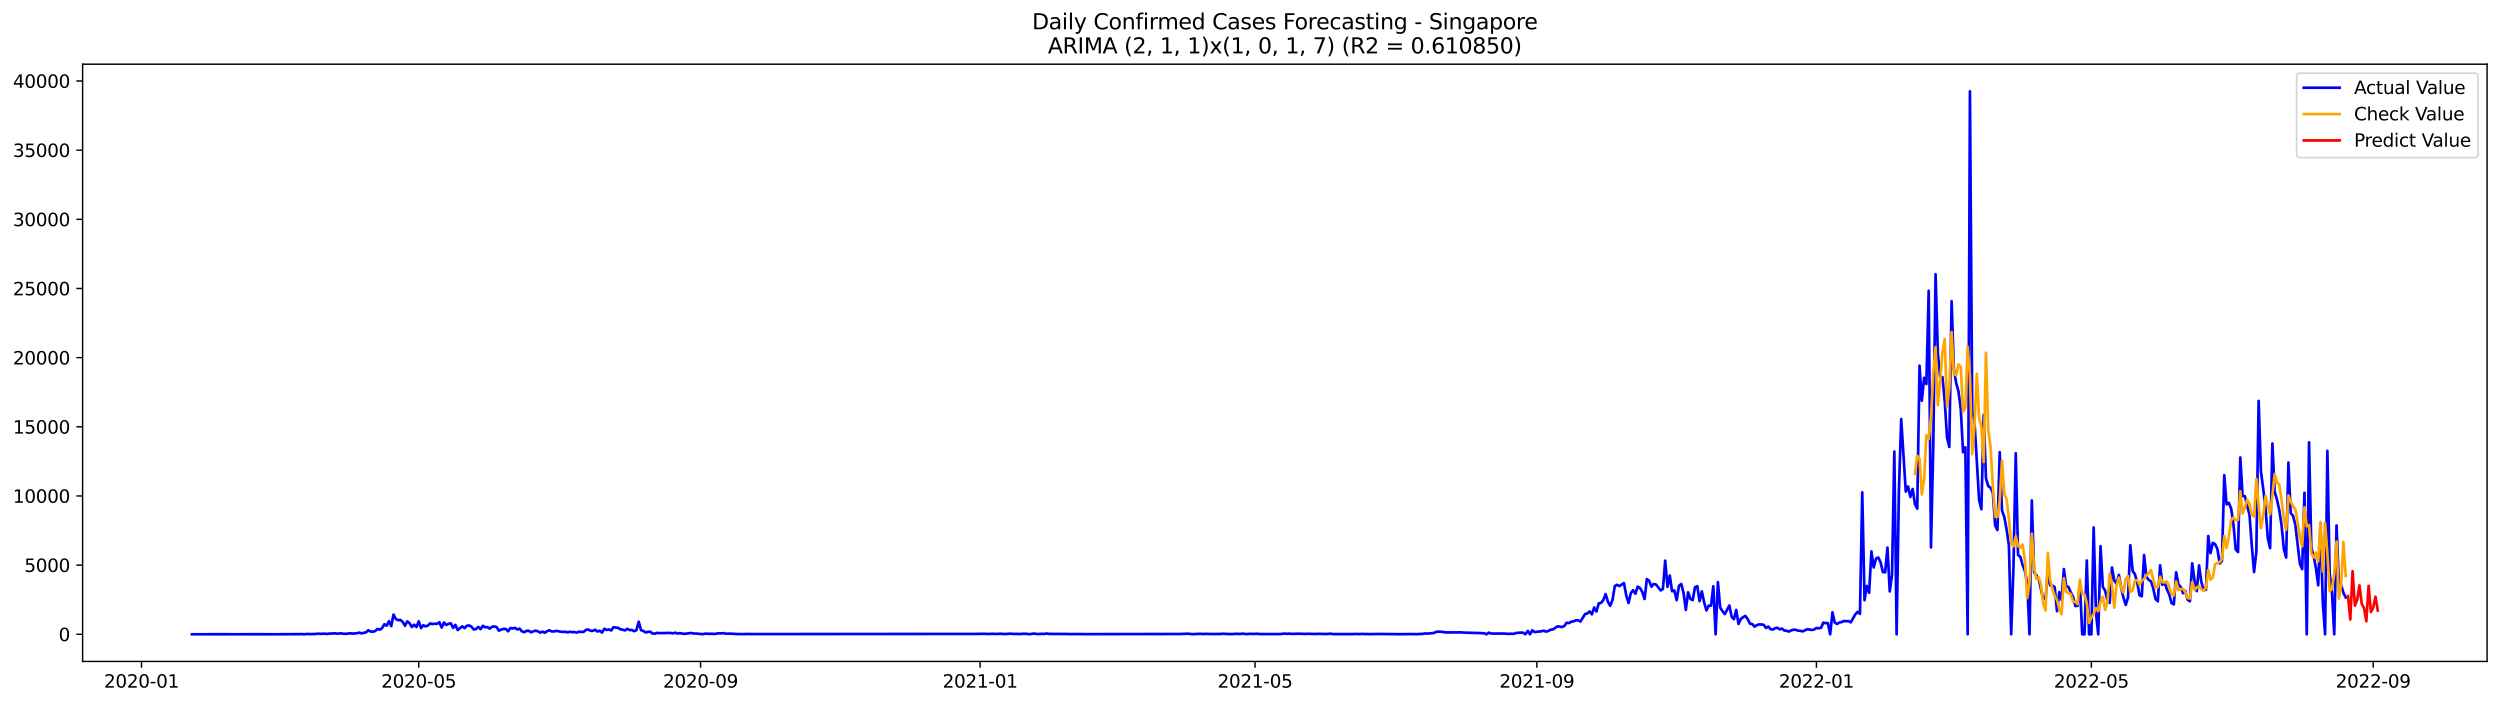 <?xml version="1.0" encoding="utf-8" standalone="no"?>
<!DOCTYPE svg PUBLIC "-//W3C//DTD SVG 1.1//EN"
  "http://www.w3.org/Graphics/SVG/1.1/DTD/svg11.dtd">
<svg xmlns:xlink="http://www.w3.org/1999/xlink" width="1392.412pt" height="392.274pt" viewBox="0 0 1392.412 392.274" xmlns="http://www.w3.org/2000/svg" version="1.1">
 <defs>
  <style type="text/css">*{stroke-linejoin: round; stroke-linecap: butt}</style>
 </defs>
 <g id="figure_1">
  <g id="patch_1">
   <path d="M 0 392.274 
L 1392.412 392.274 
L 1392.412 0 
L 0 0 
z
" style="fill: #ffffff"/>
  </g>
  <g id="axes_1">
   <g id="patch_2">
    <path d="M 46.013 368.396 
L 1385.213 368.396 
L 1385.213 35.755 
L 46.013 35.755 
z
" style="fill: #ffffff"/>
   </g>
   <g id="matplotlib.axis_1">
    <g id="xtick_1">
     <g id="line2d_1">
      <defs>
       <path id="ma6af2e2e17" d="M 0 0 
L 0 3.5 
" style="stroke: #000000; stroke-width: 0.8"/>
      </defs>
      <g>
       <use xlink:href="#ma6af2e2e17" x="78.81" y="368.396" style="stroke: #000000; stroke-width: 0.8"/>
      </g>
     </g>
     <g id="text_1">
      <!-- 2020-01 -->
      <g transform="translate(57.918 382.994)scale(0.1 -0.1)">
       <defs>
        <path id="DejaVuSans-32" d="M 1228 531 
L 3431 531 
L 3431 0 
L 469 0 
L 469 531 
Q 828 903 1448 1529 
Q 2069 2156 2228 2338 
Q 2531 2678 2651 2914 
Q 2772 3150 2772 3378 
Q 2772 3750 2511 3984 
Q 2250 4219 1831 4219 
Q 1534 4219 1204 4116 
Q 875 4013 500 3803 
L 500 4441 
Q 881 4594 1212 4672 
Q 1544 4750 1819 4750 
Q 2544 4750 2975 4387 
Q 3406 4025 3406 3419 
Q 3406 3131 3298 2873 
Q 3191 2616 2906 2266 
Q 2828 2175 2409 1742 
Q 1991 1309 1228 531 
z
" transform="scale(0.016)"/>
        <path id="DejaVuSans-30" d="M 2034 4250 
Q 1547 4250 1301 3770 
Q 1056 3291 1056 2328 
Q 1056 1369 1301 889 
Q 1547 409 2034 409 
Q 2525 409 2770 889 
Q 3016 1369 3016 2328 
Q 3016 3291 2770 3770 
Q 2525 4250 2034 4250 
z
M 2034 4750 
Q 2819 4750 3233 4129 
Q 3647 3509 3647 2328 
Q 3647 1150 3233 529 
Q 2819 -91 2034 -91 
Q 1250 -91 836 529 
Q 422 1150 422 2328 
Q 422 3509 836 4129 
Q 1250 4750 2034 4750 
z
" transform="scale(0.016)"/>
        <path id="DejaVuSans-2d" d="M 313 2009 
L 1997 2009 
L 1997 1497 
L 313 1497 
L 313 2009 
z
" transform="scale(0.016)"/>
        <path id="DejaVuSans-31" d="M 794 531 
L 1825 531 
L 1825 4091 
L 703 3866 
L 703 4441 
L 1819 4666 
L 2450 4666 
L 2450 531 
L 3481 531 
L 3481 0 
L 794 0 
L 794 531 
z
" transform="scale(0.016)"/>
       </defs>
       <use xlink:href="#DejaVuSans-32"/>
       <use xlink:href="#DejaVuSans-30" x="63.623"/>
       <use xlink:href="#DejaVuSans-32" x="127.246"/>
       <use xlink:href="#DejaVuSans-30" x="190.869"/>
       <use xlink:href="#DejaVuSans-2d" x="254.492"/>
       <use xlink:href="#DejaVuSans-30" x="290.576"/>
       <use xlink:href="#DejaVuSans-31" x="354.199"/>
      </g>
     </g>
    </g>
    <g id="xtick_2">
     <g id="line2d_2">
      <g>
       <use xlink:href="#ma6af2e2e17" x="233.225" y="368.396" style="stroke: #000000; stroke-width: 0.8"/>
      </g>
     </g>
     <g id="text_2">
      <!-- 2020-05 -->
      <g transform="translate(212.333 382.994)scale(0.1 -0.1)">
       <defs>
        <path id="DejaVuSans-35" d="M 691 4666 
L 3169 4666 
L 3169 4134 
L 1269 4134 
L 1269 2991 
Q 1406 3038 1543 3061 
Q 1681 3084 1819 3084 
Q 2600 3084 3056 2656 
Q 3513 2228 3513 1497 
Q 3513 744 3044 326 
Q 2575 -91 1722 -91 
Q 1428 -91 1123 -41 
Q 819 9 494 109 
L 494 744 
Q 775 591 1075 516 
Q 1375 441 1709 441 
Q 2250 441 2565 725 
Q 2881 1009 2881 1497 
Q 2881 1984 2565 2268 
Q 2250 2553 1709 2553 
Q 1456 2553 1204 2497 
Q 953 2441 691 2322 
L 691 4666 
z
" transform="scale(0.016)"/>
       </defs>
       <use xlink:href="#DejaVuSans-32"/>
       <use xlink:href="#DejaVuSans-30" x="63.623"/>
       <use xlink:href="#DejaVuSans-32" x="127.246"/>
       <use xlink:href="#DejaVuSans-30" x="190.869"/>
       <use xlink:href="#DejaVuSans-2d" x="254.492"/>
       <use xlink:href="#DejaVuSans-30" x="290.576"/>
       <use xlink:href="#DejaVuSans-35" x="354.199"/>
      </g>
     </g>
    </g>
    <g id="xtick_3">
     <g id="line2d_3">
      <g>
       <use xlink:href="#ma6af2e2e17" x="390.192" y="368.396" style="stroke: #000000; stroke-width: 0.8"/>
      </g>
     </g>
     <g id="text_3">
      <!-- 2020-09 -->
      <g transform="translate(369.301 382.994)scale(0.1 -0.1)">
       <defs>
        <path id="DejaVuSans-39" d="M 703 97 
L 703 672 
Q 941 559 1184 500 
Q 1428 441 1663 441 
Q 2288 441 2617 861 
Q 2947 1281 2994 2138 
Q 2813 1869 2534 1725 
Q 2256 1581 1919 1581 
Q 1219 1581 811 2004 
Q 403 2428 403 3163 
Q 403 3881 828 4315 
Q 1253 4750 1959 4750 
Q 2769 4750 3195 4129 
Q 3622 3509 3622 2328 
Q 3622 1225 3098 567 
Q 2575 -91 1691 -91 
Q 1453 -91 1209 -44 
Q 966 3 703 97 
z
M 1959 2075 
Q 2384 2075 2632 2365 
Q 2881 2656 2881 3163 
Q 2881 3666 2632 3958 
Q 2384 4250 1959 4250 
Q 1534 4250 1286 3958 
Q 1038 3666 1038 3163 
Q 1038 2656 1286 2365 
Q 1534 2075 1959 2075 
z
" transform="scale(0.016)"/>
       </defs>
       <use xlink:href="#DejaVuSans-32"/>
       <use xlink:href="#DejaVuSans-30" x="63.623"/>
       <use xlink:href="#DejaVuSans-32" x="127.246"/>
       <use xlink:href="#DejaVuSans-30" x="190.869"/>
       <use xlink:href="#DejaVuSans-2d" x="254.492"/>
       <use xlink:href="#DejaVuSans-30" x="290.576"/>
       <use xlink:href="#DejaVuSans-39" x="354.199"/>
      </g>
     </g>
    </g>
    <g id="xtick_4">
     <g id="line2d_4">
      <g>
       <use xlink:href="#ma6af2e2e17" x="545.884" y="368.396" style="stroke: #000000; stroke-width: 0.8"/>
      </g>
     </g>
     <g id="text_4">
      <!-- 2021-01 -->
      <g transform="translate(524.992 382.994)scale(0.1 -0.1)">
       <use xlink:href="#DejaVuSans-32"/>
       <use xlink:href="#DejaVuSans-30" x="63.623"/>
       <use xlink:href="#DejaVuSans-32" x="127.246"/>
       <use xlink:href="#DejaVuSans-31" x="190.869"/>
       <use xlink:href="#DejaVuSans-2d" x="254.492"/>
       <use xlink:href="#DejaVuSans-30" x="290.576"/>
       <use xlink:href="#DejaVuSans-31" x="354.199"/>
      </g>
     </g>
    </g>
    <g id="xtick_5">
     <g id="line2d_5">
      <g>
       <use xlink:href="#ma6af2e2e17" x="699.022" y="368.396" style="stroke: #000000; stroke-width: 0.8"/>
      </g>
     </g>
     <g id="text_5">
      <!-- 2021-05 -->
      <g transform="translate(678.131 382.994)scale(0.1 -0.1)">
       <use xlink:href="#DejaVuSans-32"/>
       <use xlink:href="#DejaVuSans-30" x="63.623"/>
       <use xlink:href="#DejaVuSans-32" x="127.246"/>
       <use xlink:href="#DejaVuSans-31" x="190.869"/>
       <use xlink:href="#DejaVuSans-2d" x="254.492"/>
       <use xlink:href="#DejaVuSans-30" x="290.576"/>
       <use xlink:href="#DejaVuSans-35" x="354.199"/>
      </g>
     </g>
    </g>
    <g id="xtick_6">
     <g id="line2d_6">
      <g>
       <use xlink:href="#ma6af2e2e17" x="855.99" y="368.396" style="stroke: #000000; stroke-width: 0.8"/>
      </g>
     </g>
     <g id="text_6">
      <!-- 2021-09 -->
      <g transform="translate(835.098 382.994)scale(0.1 -0.1)">
       <use xlink:href="#DejaVuSans-32"/>
       <use xlink:href="#DejaVuSans-30" x="63.623"/>
       <use xlink:href="#DejaVuSans-32" x="127.246"/>
       <use xlink:href="#DejaVuSans-31" x="190.869"/>
       <use xlink:href="#DejaVuSans-2d" x="254.492"/>
       <use xlink:href="#DejaVuSans-30" x="290.576"/>
       <use xlink:href="#DejaVuSans-39" x="354.199"/>
      </g>
     </g>
    </g>
    <g id="xtick_7">
     <g id="line2d_7">
      <g>
       <use xlink:href="#ma6af2e2e17" x="1011.681" y="368.396" style="stroke: #000000; stroke-width: 0.8"/>
      </g>
     </g>
     <g id="text_7">
      <!-- 2022-01 -->
      <g transform="translate(990.79 382.994)scale(0.1 -0.1)">
       <use xlink:href="#DejaVuSans-32"/>
       <use xlink:href="#DejaVuSans-30" x="63.623"/>
       <use xlink:href="#DejaVuSans-32" x="127.246"/>
       <use xlink:href="#DejaVuSans-32" x="190.869"/>
       <use xlink:href="#DejaVuSans-2d" x="254.492"/>
       <use xlink:href="#DejaVuSans-30" x="290.576"/>
       <use xlink:href="#DejaVuSans-31" x="354.199"/>
      </g>
     </g>
    </g>
    <g id="xtick_8">
     <g id="line2d_8">
      <g>
       <use xlink:href="#ma6af2e2e17" x="1164.82" y="368.396" style="stroke: #000000; stroke-width: 0.8"/>
      </g>
     </g>
     <g id="text_8">
      <!-- 2022-05 -->
      <g transform="translate(1143.929 382.994)scale(0.1 -0.1)">
       <use xlink:href="#DejaVuSans-32"/>
       <use xlink:href="#DejaVuSans-30" x="63.623"/>
       <use xlink:href="#DejaVuSans-32" x="127.246"/>
       <use xlink:href="#DejaVuSans-32" x="190.869"/>
       <use xlink:href="#DejaVuSans-2d" x="254.492"/>
       <use xlink:href="#DejaVuSans-30" x="290.576"/>
       <use xlink:href="#DejaVuSans-35" x="354.199"/>
      </g>
     </g>
    </g>
    <g id="xtick_9">
     <g id="line2d_9">
      <g>
       <use xlink:href="#ma6af2e2e17" x="1321.787" y="368.396" style="stroke: #000000; stroke-width: 0.8"/>
      </g>
     </g>
     <g id="text_9">
      <!-- 2022-09 -->
      <g transform="translate(1300.896 382.994)scale(0.1 -0.1)">
       <use xlink:href="#DejaVuSans-32"/>
       <use xlink:href="#DejaVuSans-30" x="63.623"/>
       <use xlink:href="#DejaVuSans-32" x="127.246"/>
       <use xlink:href="#DejaVuSans-32" x="190.869"/>
       <use xlink:href="#DejaVuSans-2d" x="254.492"/>
       <use xlink:href="#DejaVuSans-30" x="290.576"/>
       <use xlink:href="#DejaVuSans-39" x="354.199"/>
      </g>
     </g>
    </g>
   </g>
   <g id="matplotlib.axis_2">
    <g id="ytick_1">
     <g id="line2d_10">
      <defs>
       <path id="m128409f6b5" d="M 0 0 
L -3.5 0 
" style="stroke: #000000; stroke-width: 0.8"/>
      </defs>
      <g>
       <use xlink:href="#m128409f6b5" x="46.013" y="353.276" style="stroke: #000000; stroke-width: 0.8"/>
      </g>
     </g>
     <g id="text_10">
      <!-- 0 -->
      <g transform="translate(32.65 357.075)scale(0.1 -0.1)">
       <use xlink:href="#DejaVuSans-30"/>
      </g>
     </g>
    </g>
    <g id="ytick_2">
     <g id="line2d_11">
      <g>
       <use xlink:href="#m128409f6b5" x="46.013" y="314.755" style="stroke: #000000; stroke-width: 0.8"/>
      </g>
     </g>
     <g id="text_11">
      <!-- 5000 -->
      <g transform="translate(13.562 318.554)scale(0.1 -0.1)">
       <use xlink:href="#DejaVuSans-35"/>
       <use xlink:href="#DejaVuSans-30" x="63.623"/>
       <use xlink:href="#DejaVuSans-30" x="127.246"/>
       <use xlink:href="#DejaVuSans-30" x="190.869"/>
      </g>
     </g>
    </g>
    <g id="ytick_3">
     <g id="line2d_12">
      <g>
       <use xlink:href="#m128409f6b5" x="46.013" y="276.235" style="stroke: #000000; stroke-width: 0.8"/>
      </g>
     </g>
     <g id="text_12">
      <!-- 10000 -->
      <g transform="translate(7.2 280.034)scale(0.1 -0.1)">
       <use xlink:href="#DejaVuSans-31"/>
       <use xlink:href="#DejaVuSans-30" x="63.623"/>
       <use xlink:href="#DejaVuSans-30" x="127.246"/>
       <use xlink:href="#DejaVuSans-30" x="190.869"/>
       <use xlink:href="#DejaVuSans-30" x="254.492"/>
      </g>
     </g>
    </g>
    <g id="ytick_4">
     <g id="line2d_13">
      <g>
       <use xlink:href="#m128409f6b5" x="46.013" y="237.715" style="stroke: #000000; stroke-width: 0.8"/>
      </g>
     </g>
     <g id="text_13">
      <!-- 15000 -->
      <g transform="translate(7.2 241.514)scale(0.1 -0.1)">
       <use xlink:href="#DejaVuSans-31"/>
       <use xlink:href="#DejaVuSans-35" x="63.623"/>
       <use xlink:href="#DejaVuSans-30" x="127.246"/>
       <use xlink:href="#DejaVuSans-30" x="190.869"/>
       <use xlink:href="#DejaVuSans-30" x="254.492"/>
      </g>
     </g>
    </g>
    <g id="ytick_5">
     <g id="line2d_14">
      <g>
       <use xlink:href="#m128409f6b5" x="46.013" y="199.194" style="stroke: #000000; stroke-width: 0.8"/>
      </g>
     </g>
     <g id="text_14">
      <!-- 20000 -->
      <g transform="translate(7.2 202.993)scale(0.1 -0.1)">
       <use xlink:href="#DejaVuSans-32"/>
       <use xlink:href="#DejaVuSans-30" x="63.623"/>
       <use xlink:href="#DejaVuSans-30" x="127.246"/>
       <use xlink:href="#DejaVuSans-30" x="190.869"/>
       <use xlink:href="#DejaVuSans-30" x="254.492"/>
      </g>
     </g>
    </g>
    <g id="ytick_6">
     <g id="line2d_15">
      <g>
       <use xlink:href="#m128409f6b5" x="46.013" y="160.674" style="stroke: #000000; stroke-width: 0.8"/>
      </g>
     </g>
     <g id="text_15">
      <!-- 25000 -->
      <g transform="translate(7.2 164.473)scale(0.1 -0.1)">
       <use xlink:href="#DejaVuSans-32"/>
       <use xlink:href="#DejaVuSans-35" x="63.623"/>
       <use xlink:href="#DejaVuSans-30" x="127.246"/>
       <use xlink:href="#DejaVuSans-30" x="190.869"/>
       <use xlink:href="#DejaVuSans-30" x="254.492"/>
      </g>
     </g>
    </g>
    <g id="ytick_7">
     <g id="line2d_16">
      <g>
       <use xlink:href="#m128409f6b5" x="46.013" y="122.154" style="stroke: #000000; stroke-width: 0.8"/>
      </g>
     </g>
     <g id="text_16">
      <!-- 30000 -->
      <g transform="translate(7.2 125.953)scale(0.1 -0.1)">
       <defs>
        <path id="DejaVuSans-33" d="M 2597 2516 
Q 3050 2419 3304 2112 
Q 3559 1806 3559 1356 
Q 3559 666 3084 287 
Q 2609 -91 1734 -91 
Q 1441 -91 1130 -33 
Q 819 25 488 141 
L 488 750 
Q 750 597 1062 519 
Q 1375 441 1716 441 
Q 2309 441 2620 675 
Q 2931 909 2931 1356 
Q 2931 1769 2642 2001 
Q 2353 2234 1838 2234 
L 1294 2234 
L 1294 2753 
L 1863 2753 
Q 2328 2753 2575 2939 
Q 2822 3125 2822 3475 
Q 2822 3834 2567 4026 
Q 2313 4219 1838 4219 
Q 1578 4219 1281 4162 
Q 984 4106 628 3988 
L 628 4550 
Q 988 4650 1302 4700 
Q 1616 4750 1894 4750 
Q 2613 4750 3031 4423 
Q 3450 4097 3450 3541 
Q 3450 3153 3228 2886 
Q 3006 2619 2597 2516 
z
" transform="scale(0.016)"/>
       </defs>
       <use xlink:href="#DejaVuSans-33"/>
       <use xlink:href="#DejaVuSans-30" x="63.623"/>
       <use xlink:href="#DejaVuSans-30" x="127.246"/>
       <use xlink:href="#DejaVuSans-30" x="190.869"/>
       <use xlink:href="#DejaVuSans-30" x="254.492"/>
      </g>
     </g>
    </g>
    <g id="ytick_8">
     <g id="line2d_17">
      <g>
       <use xlink:href="#m128409f6b5" x="46.013" y="83.633" style="stroke: #000000; stroke-width: 0.8"/>
      </g>
     </g>
     <g id="text_17">
      <!-- 35000 -->
      <g transform="translate(7.2 87.432)scale(0.1 -0.1)">
       <use xlink:href="#DejaVuSans-33"/>
       <use xlink:href="#DejaVuSans-35" x="63.623"/>
       <use xlink:href="#DejaVuSans-30" x="127.246"/>
       <use xlink:href="#DejaVuSans-30" x="190.869"/>
       <use xlink:href="#DejaVuSans-30" x="254.492"/>
      </g>
     </g>
    </g>
    <g id="ytick_9">
     <g id="line2d_18">
      <g>
       <use xlink:href="#m128409f6b5" x="46.013" y="45.113" style="stroke: #000000; stroke-width: 0.8"/>
      </g>
     </g>
     <g id="text_18">
      <!-- 40000 -->
      <g transform="translate(7.2 48.912)scale(0.1 -0.1)">
       <defs>
        <path id="DejaVuSans-34" d="M 2419 4116 
L 825 1625 
L 2419 1625 
L 2419 4116 
z
M 2253 4666 
L 3047 4666 
L 3047 1625 
L 3713 1625 
L 3713 1100 
L 3047 1100 
L 3047 0 
L 2419 0 
L 2419 1100 
L 313 1100 
L 313 1709 
L 2253 4666 
z
" transform="scale(0.016)"/>
       </defs>
       <use xlink:href="#DejaVuSans-34"/>
       <use xlink:href="#DejaVuSans-30" x="63.623"/>
       <use xlink:href="#DejaVuSans-30" x="127.246"/>
       <use xlink:href="#DejaVuSans-30" x="190.869"/>
       <use xlink:href="#DejaVuSans-30" x="254.492"/>
      </g>
     </g>
    </g>
   </g>
   <g id="line2d_19">
    <path d="M 106.885 353.268 
L 123.475 353.245 
L 127.304 353.252 
L 131.132 353.26 
L 146.446 353.245 
L 151.551 353.276 
L 166.865 353.198 
L 168.141 353.137 
L 169.417 353.276 
L 170.693 353.106 
L 173.245 353.168 
L 175.798 353.098 
L 177.074 352.913 
L 178.35 353.029 
L 180.902 352.913 
L 182.179 353.098 
L 183.455 352.859 
L 184.731 352.898 
L 186.007 352.713 
L 187.283 352.875 
L 188.559 352.898 
L 189.835 352.736 
L 191.112 352.952 
L 192.388 353.006 
L 193.664 352.913 
L 194.94 352.705 
L 196.216 352.898 
L 198.769 352.698 
L 200.045 352.351 
L 201.321 352.767 
L 203.873 352.182 
L 205.149 351.064 
L 206.426 351.75 
L 207.702 351.804 
L 208.978 351.48 
L 210.254 350.302 
L 211.53 350.702 
L 212.806 349.832 
L 214.082 347.667 
L 215.359 348.476 
L 216.635 346.018 
L 217.911 348.684 
L 219.187 342.29 
L 220.463 344.716 
L 221.739 345.448 
L 223.016 345.286 
L 224.292 346.365 
L 225.568 348.514 
L 226.844 346.103 
L 228.12 347.12 
L 229.396 349.208 
L 230.673 347.96 
L 231.949 349.208 
L 233.225 346.095 
L 234.501 349.832 
L 235.777 348.214 
L 237.053 348.861 
L 238.329 348.407 
L 239.606 347.205 
L 240.882 347.567 
L 242.158 347.359 
L 243.434 347.474 
L 244.71 346.527 
L 245.986 349.531 
L 247.263 346.735 
L 248.539 348.075 
L 249.815 347.482 
L 251.091 347.166 
L 252.367 349.693 
L 253.643 348.021 
L 254.92 350.926 
L 256.196 349.801 
L 257.472 348.884 
L 258.748 349.824 
L 260.024 348.545 
L 261.3 348.329 
L 262.576 349.054 
L 263.853 350.625 
L 265.129 350.325 
L 266.405 349.169 
L 267.681 350.402 
L 268.957 348.568 
L 270.233 349.377 
L 271.51 349.285 
L 272.786 350.132 
L 274.062 349.084 
L 275.338 348.892 
L 276.614 349.292 
L 277.89 351.265 
L 279.167 350.625 
L 280.443 350.325 
L 281.719 350.302 
L 282.995 351.596 
L 284.271 349.801 
L 285.547 350.024 
L 286.823 349.709 
L 288.1 350.602 
L 289.376 350.14 
L 290.652 351.627 
L 291.928 352.112 
L 293.204 351.373 
L 294.48 351.296 
L 295.757 352.182 
L 297.033 351.596 
L 298.309 351.257 
L 299.585 351.596 
L 300.861 352.359 
L 302.137 351.804 
L 303.414 352.405 
L 304.69 351.588 
L 305.966 351.034 
L 307.242 351.635 
L 308.518 351.719 
L 309.794 351.38 
L 312.347 351.827 
L 313.623 351.974 
L 314.899 351.85 
L 316.175 352.228 
L 317.451 351.866 
L 318.727 352.066 
L 320.004 352.058 
L 321.28 352.312 
L 322.556 351.804 
L 323.832 351.974 
L 325.108 351.904 
L 326.384 350.795 
L 327.661 350.602 
L 328.937 351.365 
L 330.213 351.365 
L 331.489 350.756 
L 332.765 351.719 
L 334.041 351.296 
L 335.317 352.328 
L 336.594 350.202 
L 337.87 350.887 
L 339.146 350.548 
L 340.422 351.141 
L 341.698 349.323 
L 342.974 349.57 
L 344.251 349.662 
L 345.527 350.51 
L 346.803 350.702 
L 348.079 351.134 
L 349.355 350.225 
L 350.631 350.91 
L 351.908 350.864 
L 353.184 351.534 
L 354.46 351.003 
L 355.736 346.28 
L 357.012 350.957 
L 358.288 351.411 
L 359.564 352.259 
L 360.841 351.927 
L 362.117 351.827 
L 363.393 352.806 
L 364.669 352.952 
L 365.945 352.49 
L 367.221 352.636 
L 371.05 352.574 
L 372.326 352.505 
L 373.602 352.559 
L 374.878 352.752 
L 376.155 352.374 
L 377.431 352.89 
L 378.707 352.605 
L 379.983 352.883 
L 381.259 353.037 
L 383.811 352.682 
L 385.088 352.551 
L 386.364 352.883 
L 387.64 352.859 
L 391.468 353.214 
L 392.745 352.906 
L 395.297 353.014 
L 396.573 352.967 
L 397.849 353.106 
L 400.402 352.698 
L 401.678 352.79 
L 402.954 352.613 
L 404.23 352.952 
L 406.782 352.906 
L 410.611 353.137 
L 413.163 353.16 
L 416.992 353.114 
L 419.544 353.16 
L 423.372 353.16 
L 543.331 353.067 
L 548.436 353.006 
L 549.712 353.091 
L 553.54 353.021 
L 554.817 353.098 
L 557.369 352.952 
L 558.645 353.106 
L 559.921 353.145 
L 562.474 352.929 
L 565.026 353.091 
L 566.302 353.044 
L 567.578 353.168 
L 570.131 352.967 
L 571.407 352.983 
L 572.683 353.16 
L 573.959 353.198 
L 575.235 352.906 
L 576.511 352.937 
L 577.787 353.168 
L 580.34 353.014 
L 581.616 353.091 
L 582.892 352.829 
L 584.168 353.052 
L 594.378 353.106 
L 595.654 353.191 
L 599.482 353.137 
L 602.034 353.168 
L 605.863 353.191 
L 656.909 353.114 
L 662.014 352.944 
L 663.29 353.137 
L 664.566 353.198 
L 668.395 353.006 
L 669.671 353.114 
L 672.223 353.029 
L 673.499 353.121 
L 674.775 353.083 
L 676.052 353.168 
L 677.328 353.067 
L 678.604 353.152 
L 681.156 352.975 
L 683.709 353.121 
L 686.261 353.16 
L 688.813 352.975 
L 690.089 353.098 
L 692.642 352.929 
L 693.918 353.183 
L 696.47 353.006 
L 697.746 353.091 
L 700.299 352.975 
L 701.575 353.145 
L 713.06 353.152 
L 715.612 352.875 
L 716.889 353.037 
L 718.165 352.898 
L 719.441 353.06 
L 721.993 352.983 
L 724.546 352.967 
L 727.098 353.083 
L 728.374 352.998 
L 732.203 353.091 
L 734.755 353.021 
L 738.583 353.137 
L 741.136 352.929 
L 742.412 353.175 
L 746.24 353.168 
L 750.069 353.175 
L 753.897 353.175 
L 755.173 353.083 
L 756.45 353.168 
L 759.002 353.067 
L 760.278 353.152 
L 761.554 353.114 
L 762.83 353.191 
L 767.935 353.098 
L 779.42 353.222 
L 785.801 353.152 
L 789.63 353.214 
L 790.906 353.075 
L 792.182 353.075 
L 793.458 352.813 
L 794.734 352.906 
L 798.563 352.567 
L 799.839 351.95 
L 801.115 351.773 
L 803.667 351.966 
L 804.944 352.251 
L 808.772 352.235 
L 813.877 352.205 
L 815.153 352.351 
L 817.705 352.42 
L 821.534 352.521 
L 822.81 352.528 
L 825.362 352.675 
L 826.638 352.721 
L 827.914 353.276 
L 829.191 352.374 
L 830.467 352.821 
L 831.743 352.898 
L 834.295 352.867 
L 838.124 352.867 
L 839.4 353.029 
L 841.952 352.99 
L 843.228 353.006 
L 844.504 352.521 
L 847.057 352.351 
L 848.333 352.382 
L 849.609 353.276 
L 850.885 351.403 
L 852.161 353.276 
L 853.438 351.057 
L 854.714 352.035 
L 858.542 351.588 
L 859.818 351.28 
L 861.094 351.804 
L 862.371 351.419 
L 863.647 350.718 
L 864.923 350.587 
L 867.475 348.861 
L 868.751 349 
L 870.028 349.269 
L 871.304 348.599 
L 872.58 346.827 
L 873.856 347.058 
L 875.132 346.265 
L 876.408 346.072 
L 877.685 345.502 
L 878.961 345.479 
L 880.237 346.211 
L 882.789 342.051 
L 884.065 341.689 
L 885.341 340.564 
L 886.618 342.159 
L 887.894 338.337 
L 889.17 340.587 
L 890.446 336.049 
L 891.722 335.803 
L 892.998 334.185 
L 894.275 330.864 
L 895.551 335.125 
L 896.827 337.428 
L 898.103 334.208 
L 899.379 326.419 
L 900.655 325.718 
L 901.932 326.442 
L 904.484 324.747 
L 905.76 331.635 
L 907.036 335.841 
L 908.312 330.348 
L 909.588 328.7 
L 910.865 330.687 
L 912.141 326.735 
L 913.417 327.482 
L 914.693 329.716 
L 915.969 333.607 
L 917.245 322.505 
L 918.522 323.522 
L 919.798 326.781 
L 921.074 325.256 
L 922.35 325.556 
L 924.902 328.823 
L 926.179 328.029 
L 927.455 312.259 
L 928.731 326.835 
L 930.007 320.549 
L 931.283 329.3 
L 932.559 328.908 
L 933.835 334.246 
L 935.112 326.342 
L 936.388 325.271 
L 937.664 330.14 
L 938.94 339.662 
L 940.216 329.894 
L 941.492 333.607 
L 942.769 334.246 
L 944.045 327.105 
L 945.321 326.458 
L 946.597 334.817 
L 947.873 329.401 
L 949.149 335.525 
L 950.426 340.001 
L 951.702 337.336 
L 952.978 337.336 
L 954.254 326.512 
L 955.53 353.276 
L 956.806 324.216 
L 958.082 338.399 
L 959.359 340.41 
L 960.635 342.02 
L 963.187 337.259 
L 964.463 343.453 
L 965.739 344.878 
L 967.016 339.709 
L 968.292 347.521 
L 969.568 344.778 
L 970.844 343.73 
L 972.12 343.075 
L 973.396 344.793 
L 974.673 347.374 
L 975.949 347.551 
L 977.225 349.023 
L 978.501 348.175 
L 979.777 347.767 
L 981.053 347.813 
L 982.329 348.021 
L 983.606 349.778 
L 984.882 348.969 
L 986.158 350.425 
L 987.434 350.664 
L 988.71 349.87 
L 989.986 349.624 
L 991.263 350.541 
L 992.539 350.101 
L 993.815 351.188 
L 995.091 351.311 
L 996.367 351.773 
L 997.643 351.118 
L 998.92 350.695 
L 1000.196 350.795 
L 1001.472 351.234 
L 1002.748 351.365 
L 1004.024 351.665 
L 1006.576 350.464 
L 1009.129 350.88 
L 1010.405 350.625 
L 1011.681 349.762 
L 1012.957 349.97 
L 1014.233 349.701 
L 1015.51 346.789 
L 1016.786 347.074 
L 1018.062 347.012 
L 1019.338 353.276 
L 1020.614 341.041 
L 1021.89 346.766 
L 1023.167 347.497 
L 1024.443 346.758 
L 1025.719 346.481 
L 1026.995 345.88 
L 1028.271 345.995 
L 1029.547 345.91 
L 1030.823 346.627 
L 1033.376 342.12 
L 1034.652 340.833 
L 1035.928 341.935 
L 1037.204 274.201 
L 1038.48 334.3 
L 1039.757 326.342 
L 1041.033 330.148 
L 1042.309 307.082 
L 1043.585 316.049 
L 1044.861 311.142 
L 1046.137 310.487 
L 1047.414 313.16 
L 1048.69 318.623 
L 1049.966 318.754 
L 1051.242 305.017 
L 1052.518 329.385 
L 1053.794 320.171 
L 1055.07 251.52 
L 1056.347 353.276 
L 1057.623 273.23 
L 1058.899 233.416 
L 1061.451 273.816 
L 1062.727 270.95 
L 1064.004 276.774 
L 1065.28 272.344 
L 1066.556 280.703 
L 1067.832 283.307 
L 1069.108 203.663 
L 1070.384 223.208 
L 1071.661 210.404 
L 1072.937 213.878 
L 1074.213 161.937 
L 1075.489 304.871 
L 1076.765 248.323 
L 1078.041 152.723 
L 1079.317 196.791 
L 1080.594 210.034 
L 1081.87 210.003 
L 1083.146 223.408 
L 1084.422 243.662 
L 1085.698 248.932 
L 1086.974 167.762 
L 1088.251 205.673 
L 1089.527 213.354 
L 1090.803 217.961 
L 1092.079 227.9 
L 1093.355 251.905 
L 1094.631 249.117 
L 1095.908 353.276 
L 1097.184 50.876 
L 1098.46 228.739 
L 1099.736 235.057 
L 1102.288 278.538 
L 1103.564 283.615 
L 1104.841 231.158 
L 1106.117 266.389 
L 1107.393 270.742 
L 1108.669 271.659 
L 1109.945 274.355 
L 1111.221 292.729 
L 1112.498 295.202 
L 1113.774 251.844 
L 1115.05 284.401 
L 1116.326 287.96 
L 1117.602 294.848 
L 1118.878 303.708 
L 1120.155 353.276 
L 1121.431 315.926 
L 1122.707 252.437 
L 1123.983 309.139 
L 1125.259 310.094 
L 1126.535 314.678 
L 1127.811 318.122 
L 1129.088 324.439 
L 1130.364 353.276 
L 1131.64 278.739 
L 1132.916 318.861 
L 1134.192 320.387 
L 1135.468 322.351 
L 1136.745 328.168 
L 1138.021 333.453 
L 1139.297 333.491 
L 1140.573 318.207 
L 1141.849 326.042 
L 1143.125 326.149 
L 1144.402 327.051 
L 1145.678 340.41 
L 1146.954 329.786 
L 1148.23 334.169 
L 1149.506 316.928 
L 1150.782 326.527 
L 1152.058 326.928 
L 1153.335 329.971 
L 1154.611 332.405 
L 1155.887 337.528 
L 1157.163 337.421 
L 1158.439 324.863 
L 1159.715 353.276 
L 1160.992 353.276 
L 1162.268 312.167 
L 1163.544 353.276 
L 1164.82 353.276 
L 1166.096 293.754 
L 1167.372 341.18 
L 1168.649 353.276 
L 1169.925 304.193 
L 1171.201 326.928 
L 1172.477 328.915 
L 1173.753 334.609 
L 1175.029 335.78 
L 1176.305 316.057 
L 1177.582 323.307 
L 1178.858 325.194 
L 1180.134 320.217 
L 1181.41 327.213 
L 1182.686 332.852 
L 1183.962 336.92 
L 1185.239 332.752 
L 1186.515 303.646 
L 1187.791 318.006 
L 1189.067 319.824 
L 1190.343 324.193 
L 1191.619 331.496 
L 1192.896 332.082 
L 1194.172 309.154 
L 1195.448 321.173 
L 1196.724 322.952 
L 1198 323.769 
L 1199.276 327.675 
L 1200.552 333.622 
L 1201.829 334.87 
L 1203.105 314.871 
L 1204.381 325.718 
L 1205.657 324.424 
L 1206.933 328.368 
L 1208.209 331.095 
L 1209.486 335.895 
L 1210.762 336.619 
L 1212.038 318.784 
L 1213.314 325.525 
L 1214.59 326.843 
L 1215.866 330.402 
L 1217.143 329.177 
L 1218.419 333.992 
L 1219.695 334.87 
L 1220.971 313.754 
L 1222.247 323.183 
L 1223.523 329.239 
L 1224.799 314.917 
L 1226.076 324.139 
L 1227.352 328.63 
L 1228.628 328.468 
L 1229.904 298.507 
L 1231.18 308.114 
L 1232.456 302.382 
L 1233.733 303.076 
L 1235.009 305.757 
L 1236.285 313.861 
L 1237.561 312.375 
L 1238.837 264.648 
L 1240.113 280.919 
L 1241.39 280.048 
L 1242.666 283.269 
L 1243.942 292.013 
L 1245.218 306.073 
L 1246.494 307.467 
L 1247.77 254.787 
L 1249.046 276.32 
L 1250.323 276.35 
L 1251.599 281.751 
L 1252.875 286.566 
L 1254.151 303.792 
L 1255.427 318.646 
L 1256.703 307.213 
L 1257.98 223.308 
L 1259.256 262.583 
L 1260.532 272.183 
L 1261.808 282.76 
L 1263.084 299.755 
L 1264.36 305.302 
L 1265.637 247.006 
L 1266.913 273.978 
L 1268.189 278.169 
L 1269.465 284.07 
L 1270.741 292.498 
L 1272.017 305.703 
L 1273.293 310.51 
L 1274.57 257.599 
L 1275.846 285.765 
L 1277.122 287.29 
L 1278.398 292.121 
L 1280.95 313.939 
L 1282.227 316.997 
L 1283.503 274.463 
L 1284.779 353.276 
L 1286.055 246.351 
L 1287.331 304.971 
L 1288.607 309.878 
L 1289.884 316.311 
L 1291.16 325.995 
L 1292.436 291.913 
L 1293.712 335.518 
L 1294.988 353.276 
L 1296.264 251.143 
L 1297.54 319.354 
L 1298.817 329.986 
L 1300.093 353.276 
L 1301.369 292.668 
L 1302.645 324.293 
L 1303.921 325.903 
L 1305.197 330.132 
L 1306.474 332.783 
L 1306.474 332.783 
" clip-path="url(#pfef07ec054)" style="fill: none; stroke: #0000ff; stroke-width: 1.5; stroke-linecap: square"/>
   </g>
   <g id="line2d_20">
    <path d="M 1066.556 263.856 
L 1067.832 253.843 
L 1069.108 255.381 
L 1070.384 275.434 
L 1071.661 266.948 
L 1072.937 242.351 
L 1074.213 244.6 
L 1075.489 232.388 
L 1076.765 207.87 
L 1078.041 193.326 
L 1079.317 225.63 
L 1080.594 212.432 
L 1081.87 196.299 
L 1083.146 188.858 
L 1084.422 226.479 
L 1085.698 216.128 
L 1086.974 184.925 
L 1088.251 208.539 
L 1089.527 209.025 
L 1090.803 202.977 
L 1092.079 204.395 
L 1093.355 229.227 
L 1094.631 227.061 
L 1095.908 193.111 
L 1097.184 209.287 
L 1098.46 253.006 
L 1099.736 236.893 
L 1101.012 208.17 
L 1102.288 232.516 
L 1103.564 237.701 
L 1104.841 257.344 
L 1106.117 196.465 
L 1107.393 239.355 
L 1108.669 249.028 
L 1109.945 270.725 
L 1111.221 287.741 
L 1112.498 287.974 
L 1113.774 278.837 
L 1115.05 256.618 
L 1116.326 275.007 
L 1117.602 278.114 
L 1118.878 288.766 
L 1120.155 302.469 
L 1121.431 304.356 
L 1122.707 298.708 
L 1123.983 304.104 
L 1125.259 304.984 
L 1126.535 303.279 
L 1127.811 312.284 
L 1129.088 333.056 
L 1130.364 325.119 
L 1131.64 297.209 
L 1132.916 316.473 
L 1134.192 322.397 
L 1135.468 321.541 
L 1136.745 325.724 
L 1138.021 336.317 
L 1139.297 339.996 
L 1140.573 307.897 
L 1141.849 323.082 
L 1143.125 328.049 
L 1144.402 331.89 
L 1145.678 334.22 
L 1146.954 339.15 
L 1148.23 342.116 
L 1149.506 322.06 
L 1150.782 329.666 
L 1153.335 330.882 
L 1154.611 335.149 
L 1155.887 335.144 
L 1157.163 336.476 
L 1158.439 322.757 
L 1159.715 330.82 
L 1160.992 331.037 
L 1162.268 336.083 
L 1163.544 346.924 
L 1164.82 343.924 
L 1166.096 341.944 
L 1167.372 338.678 
L 1168.649 340.389 
L 1169.925 335.047 
L 1171.201 332.408 
L 1172.477 339.721 
L 1173.753 335.392 
L 1175.029 319.431 
L 1176.305 325.75 
L 1177.582 338.465 
L 1178.858 325.783 
L 1180.134 321.698 
L 1181.41 327.479 
L 1182.686 330.127 
L 1183.962 322.4 
L 1185.239 320.782 
L 1186.515 329.643 
L 1187.791 328.796 
L 1189.067 323.377 
L 1190.343 323.063 
L 1191.619 325.63 
L 1192.896 323.507 
L 1194.172 322.476 
L 1195.448 320.364 
L 1196.724 319.241 
L 1198 317.48 
L 1199.276 322.631 
L 1200.552 327.079 
L 1201.829 327.1 
L 1203.105 321.166 
L 1204.381 324.312 
L 1205.657 324.385 
L 1206.933 323.856 
L 1208.209 327.087 
L 1209.486 330.829 
L 1210.762 331.682 
L 1212.038 323.834 
L 1213.314 328.696 
L 1214.59 328.157 
L 1215.866 327.981 
L 1217.143 329.75 
L 1218.419 333.12 
L 1219.695 333.351 
L 1220.971 324.207 
L 1222.247 328.57 
L 1223.523 327.208 
L 1224.799 326.391 
L 1226.076 328.182 
L 1227.352 329.145 
L 1228.628 327.224 
L 1229.904 317.452 
L 1231.18 322.934 
L 1232.456 321.586 
L 1233.733 314.317 
L 1235.009 313.555 
L 1236.285 313.036 
L 1237.561 311.421 
L 1238.837 298.465 
L 1240.113 305.229 
L 1241.39 298.688 
L 1242.666 289.794 
L 1243.942 288.281 
L 1245.218 289.693 
L 1246.494 289.5 
L 1247.77 273.586 
L 1249.046 285.987 
L 1250.323 282.712 
L 1251.599 278.339 
L 1252.875 280.822 
L 1254.151 286.636 
L 1255.427 287.707 
L 1256.703 266.758 
L 1257.98 281.553 
L 1259.256 294.23 
L 1260.532 287.398 
L 1261.808 276.284 
L 1264.36 286.52 
L 1265.637 275.975 
L 1266.913 263.948 
L 1268.189 268.756 
L 1269.465 269.764 
L 1270.741 278.549 
L 1272.017 288.994 
L 1273.293 295.089 
L 1274.57 275.951 
L 1275.846 279.327 
L 1277.122 281.971 
L 1278.398 283.555 
L 1279.674 290.675 
L 1280.95 299.295 
L 1282.227 304.376 
L 1283.503 282.525 
L 1284.779 293.12 
L 1286.055 292.436 
L 1287.331 308.212 
L 1288.607 310.58 
L 1289.884 307.753 
L 1291.16 312.666 
L 1292.436 290.695 
L 1293.712 318.24 
L 1294.988 291.23 
L 1296.264 308.474 
L 1297.54 329.254 
L 1298.817 327.918 
L 1300.093 319.588 
L 1301.369 301.672 
L 1302.645 333.424 
L 1303.921 326.154 
L 1305.197 301.812 
L 1306.474 320.761 
L 1306.474 320.761 
" clip-path="url(#pfef07ec054)" style="fill: none; stroke: #ffa500; stroke-width: 1.5; stroke-linecap: square"/>
   </g>
   <g id="line2d_21">
    <path d="M 1307.75 331.964 
L 1309.026 345.044 
L 1310.302 318.131 
L 1311.578 337.359 
L 1312.854 334.202 
L 1314.131 326.057 
L 1315.407 336.361 
L 1316.683 338.633 
L 1317.959 346.016 
L 1319.235 326.281 
L 1320.511 340.907 
L 1321.787 338.395 
L 1323.064 332.322 
L 1324.34 340.04 
" clip-path="url(#pfef07ec054)" style="fill: none; stroke: #ff0000; stroke-width: 1.5; stroke-linecap: square"/>
   </g>
   <g id="patch_3">
    <path d="M 46.013 368.396 
L 46.013 35.755 
" style="fill: none; stroke: #000000; stroke-width: 0.8; stroke-linejoin: miter; stroke-linecap: square"/>
   </g>
   <g id="patch_4">
    <path d="M 1385.213 368.396 
L 1385.213 35.755 
" style="fill: none; stroke: #000000; stroke-width: 0.8; stroke-linejoin: miter; stroke-linecap: square"/>
   </g>
   <g id="patch_5">
    <path d="M 46.013 368.396 
L 1385.213 368.396 
" style="fill: none; stroke: #000000; stroke-width: 0.8; stroke-linejoin: miter; stroke-linecap: square"/>
   </g>
   <g id="patch_6">
    <path d="M 46.013 35.755 
L 1385.213 35.755 
" style="fill: none; stroke: #000000; stroke-width: 0.8; stroke-linejoin: miter; stroke-linecap: square"/>
   </g>
   <g id="text_19">
    <!-- Daily Confirmed Cases Forecasting - Singapore -->
    <g transform="translate(574.844 16.318)scale(0.12 -0.12)">
     <defs>
      <path id="DejaVuSans-44" d="M 1259 4147 
L 1259 519 
L 2022 519 
Q 2988 519 3436 956 
Q 3884 1394 3884 2338 
Q 3884 3275 3436 3711 
Q 2988 4147 2022 4147 
L 1259 4147 
z
M 628 4666 
L 1925 4666 
Q 3281 4666 3915 4102 
Q 4550 3538 4550 2338 
Q 4550 1131 3912 565 
Q 3275 0 1925 0 
L 628 0 
L 628 4666 
z
" transform="scale(0.016)"/>
      <path id="DejaVuSans-61" d="M 2194 1759 
Q 1497 1759 1228 1600 
Q 959 1441 959 1056 
Q 959 750 1161 570 
Q 1363 391 1709 391 
Q 2188 391 2477 730 
Q 2766 1069 2766 1631 
L 2766 1759 
L 2194 1759 
z
M 3341 1997 
L 3341 0 
L 2766 0 
L 2766 531 
Q 2569 213 2275 61 
Q 1981 -91 1556 -91 
Q 1019 -91 701 211 
Q 384 513 384 1019 
Q 384 1609 779 1909 
Q 1175 2209 1959 2209 
L 2766 2209 
L 2766 2266 
Q 2766 2663 2505 2880 
Q 2244 3097 1772 3097 
Q 1472 3097 1187 3025 
Q 903 2953 641 2809 
L 641 3341 
Q 956 3463 1253 3523 
Q 1550 3584 1831 3584 
Q 2591 3584 2966 3190 
Q 3341 2797 3341 1997 
z
" transform="scale(0.016)"/>
      <path id="DejaVuSans-69" d="M 603 3500 
L 1178 3500 
L 1178 0 
L 603 0 
L 603 3500 
z
M 603 4863 
L 1178 4863 
L 1178 4134 
L 603 4134 
L 603 4863 
z
" transform="scale(0.016)"/>
      <path id="DejaVuSans-6c" d="M 603 4863 
L 1178 4863 
L 1178 0 
L 603 0 
L 603 4863 
z
" transform="scale(0.016)"/>
      <path id="DejaVuSans-79" d="M 2059 -325 
Q 1816 -950 1584 -1140 
Q 1353 -1331 966 -1331 
L 506 -1331 
L 506 -850 
L 844 -850 
Q 1081 -850 1212 -737 
Q 1344 -625 1503 -206 
L 1606 56 
L 191 3500 
L 800 3500 
L 1894 763 
L 2988 3500 
L 3597 3500 
L 2059 -325 
z
" transform="scale(0.016)"/>
      <path id="DejaVuSans-20" transform="scale(0.016)"/>
      <path id="DejaVuSans-43" d="M 4122 4306 
L 4122 3641 
Q 3803 3938 3442 4084 
Q 3081 4231 2675 4231 
Q 1875 4231 1450 3742 
Q 1025 3253 1025 2328 
Q 1025 1406 1450 917 
Q 1875 428 2675 428 
Q 3081 428 3442 575 
Q 3803 722 4122 1019 
L 4122 359 
Q 3791 134 3420 21 
Q 3050 -91 2638 -91 
Q 1578 -91 968 557 
Q 359 1206 359 2328 
Q 359 3453 968 4101 
Q 1578 4750 2638 4750 
Q 3056 4750 3426 4639 
Q 3797 4528 4122 4306 
z
" transform="scale(0.016)"/>
      <path id="DejaVuSans-6f" d="M 1959 3097 
Q 1497 3097 1228 2736 
Q 959 2375 959 1747 
Q 959 1119 1226 758 
Q 1494 397 1959 397 
Q 2419 397 2687 759 
Q 2956 1122 2956 1747 
Q 2956 2369 2687 2733 
Q 2419 3097 1959 3097 
z
M 1959 3584 
Q 2709 3584 3137 3096 
Q 3566 2609 3566 1747 
Q 3566 888 3137 398 
Q 2709 -91 1959 -91 
Q 1206 -91 779 398 
Q 353 888 353 1747 
Q 353 2609 779 3096 
Q 1206 3584 1959 3584 
z
" transform="scale(0.016)"/>
      <path id="DejaVuSans-6e" d="M 3513 2113 
L 3513 0 
L 2938 0 
L 2938 2094 
Q 2938 2591 2744 2837 
Q 2550 3084 2163 3084 
Q 1697 3084 1428 2787 
Q 1159 2491 1159 1978 
L 1159 0 
L 581 0 
L 581 3500 
L 1159 3500 
L 1159 2956 
Q 1366 3272 1645 3428 
Q 1925 3584 2291 3584 
Q 2894 3584 3203 3211 
Q 3513 2838 3513 2113 
z
" transform="scale(0.016)"/>
      <path id="DejaVuSans-66" d="M 2375 4863 
L 2375 4384 
L 1825 4384 
Q 1516 4384 1395 4259 
Q 1275 4134 1275 3809 
L 1275 3500 
L 2222 3500 
L 2222 3053 
L 1275 3053 
L 1275 0 
L 697 0 
L 697 3053 
L 147 3053 
L 147 3500 
L 697 3500 
L 697 3744 
Q 697 4328 969 4595 
Q 1241 4863 1831 4863 
L 2375 4863 
z
" transform="scale(0.016)"/>
      <path id="DejaVuSans-72" d="M 2631 2963 
Q 2534 3019 2420 3045 
Q 2306 3072 2169 3072 
Q 1681 3072 1420 2755 
Q 1159 2438 1159 1844 
L 1159 0 
L 581 0 
L 581 3500 
L 1159 3500 
L 1159 2956 
Q 1341 3275 1631 3429 
Q 1922 3584 2338 3584 
Q 2397 3584 2469 3576 
Q 2541 3569 2628 3553 
L 2631 2963 
z
" transform="scale(0.016)"/>
      <path id="DejaVuSans-6d" d="M 3328 2828 
Q 3544 3216 3844 3400 
Q 4144 3584 4550 3584 
Q 5097 3584 5394 3201 
Q 5691 2819 5691 2113 
L 5691 0 
L 5113 0 
L 5113 2094 
Q 5113 2597 4934 2840 
Q 4756 3084 4391 3084 
Q 3944 3084 3684 2787 
Q 3425 2491 3425 1978 
L 3425 0 
L 2847 0 
L 2847 2094 
Q 2847 2600 2669 2842 
Q 2491 3084 2119 3084 
Q 1678 3084 1418 2786 
Q 1159 2488 1159 1978 
L 1159 0 
L 581 0 
L 581 3500 
L 1159 3500 
L 1159 2956 
Q 1356 3278 1631 3431 
Q 1906 3584 2284 3584 
Q 2666 3584 2933 3390 
Q 3200 3197 3328 2828 
z
" transform="scale(0.016)"/>
      <path id="DejaVuSans-65" d="M 3597 1894 
L 3597 1613 
L 953 1613 
Q 991 1019 1311 708 
Q 1631 397 2203 397 
Q 2534 397 2845 478 
Q 3156 559 3463 722 
L 3463 178 
Q 3153 47 2828 -22 
Q 2503 -91 2169 -91 
Q 1331 -91 842 396 
Q 353 884 353 1716 
Q 353 2575 817 3079 
Q 1281 3584 2069 3584 
Q 2775 3584 3186 3129 
Q 3597 2675 3597 1894 
z
M 3022 2063 
Q 3016 2534 2758 2815 
Q 2500 3097 2075 3097 
Q 1594 3097 1305 2825 
Q 1016 2553 972 2059 
L 3022 2063 
z
" transform="scale(0.016)"/>
      <path id="DejaVuSans-64" d="M 2906 2969 
L 2906 4863 
L 3481 4863 
L 3481 0 
L 2906 0 
L 2906 525 
Q 2725 213 2448 61 
Q 2172 -91 1784 -91 
Q 1150 -91 751 415 
Q 353 922 353 1747 
Q 353 2572 751 3078 
Q 1150 3584 1784 3584 
Q 2172 3584 2448 3432 
Q 2725 3281 2906 2969 
z
M 947 1747 
Q 947 1113 1208 752 
Q 1469 391 1925 391 
Q 2381 391 2643 752 
Q 2906 1113 2906 1747 
Q 2906 2381 2643 2742 
Q 2381 3103 1925 3103 
Q 1469 3103 1208 2742 
Q 947 2381 947 1747 
z
" transform="scale(0.016)"/>
      <path id="DejaVuSans-73" d="M 2834 3397 
L 2834 2853 
Q 2591 2978 2328 3040 
Q 2066 3103 1784 3103 
Q 1356 3103 1142 2972 
Q 928 2841 928 2578 
Q 928 2378 1081 2264 
Q 1234 2150 1697 2047 
L 1894 2003 
Q 2506 1872 2764 1633 
Q 3022 1394 3022 966 
Q 3022 478 2636 193 
Q 2250 -91 1575 -91 
Q 1294 -91 989 -36 
Q 684 19 347 128 
L 347 722 
Q 666 556 975 473 
Q 1284 391 1588 391 
Q 1994 391 2212 530 
Q 2431 669 2431 922 
Q 2431 1156 2273 1281 
Q 2116 1406 1581 1522 
L 1381 1569 
Q 847 1681 609 1914 
Q 372 2147 372 2553 
Q 372 3047 722 3315 
Q 1072 3584 1716 3584 
Q 2034 3584 2315 3537 
Q 2597 3491 2834 3397 
z
" transform="scale(0.016)"/>
      <path id="DejaVuSans-46" d="M 628 4666 
L 3309 4666 
L 3309 4134 
L 1259 4134 
L 1259 2759 
L 3109 2759 
L 3109 2228 
L 1259 2228 
L 1259 0 
L 628 0 
L 628 4666 
z
" transform="scale(0.016)"/>
      <path id="DejaVuSans-63" d="M 3122 3366 
L 3122 2828 
Q 2878 2963 2633 3030 
Q 2388 3097 2138 3097 
Q 1578 3097 1268 2742 
Q 959 2388 959 1747 
Q 959 1106 1268 751 
Q 1578 397 2138 397 
Q 2388 397 2633 464 
Q 2878 531 3122 666 
L 3122 134 
Q 2881 22 2623 -34 
Q 2366 -91 2075 -91 
Q 1284 -91 818 406 
Q 353 903 353 1747 
Q 353 2603 823 3093 
Q 1294 3584 2113 3584 
Q 2378 3584 2631 3529 
Q 2884 3475 3122 3366 
z
" transform="scale(0.016)"/>
      <path id="DejaVuSans-74" d="M 1172 4494 
L 1172 3500 
L 2356 3500 
L 2356 3053 
L 1172 3053 
L 1172 1153 
Q 1172 725 1289 603 
Q 1406 481 1766 481 
L 2356 481 
L 2356 0 
L 1766 0 
Q 1100 0 847 248 
Q 594 497 594 1153 
L 594 3053 
L 172 3053 
L 172 3500 
L 594 3500 
L 594 4494 
L 1172 4494 
z
" transform="scale(0.016)"/>
      <path id="DejaVuSans-67" d="M 2906 1791 
Q 2906 2416 2648 2759 
Q 2391 3103 1925 3103 
Q 1463 3103 1205 2759 
Q 947 2416 947 1791 
Q 947 1169 1205 825 
Q 1463 481 1925 481 
Q 2391 481 2648 825 
Q 2906 1169 2906 1791 
z
M 3481 434 
Q 3481 -459 3084 -895 
Q 2688 -1331 1869 -1331 
Q 1566 -1331 1297 -1286 
Q 1028 -1241 775 -1147 
L 775 -588 
Q 1028 -725 1275 -790 
Q 1522 -856 1778 -856 
Q 2344 -856 2625 -561 
Q 2906 -266 2906 331 
L 2906 616 
Q 2728 306 2450 153 
Q 2172 0 1784 0 
Q 1141 0 747 490 
Q 353 981 353 1791 
Q 353 2603 747 3093 
Q 1141 3584 1784 3584 
Q 2172 3584 2450 3431 
Q 2728 3278 2906 2969 
L 2906 3500 
L 3481 3500 
L 3481 434 
z
" transform="scale(0.016)"/>
      <path id="DejaVuSans-53" d="M 3425 4513 
L 3425 3897 
Q 3066 4069 2747 4153 
Q 2428 4238 2131 4238 
Q 1616 4238 1336 4038 
Q 1056 3838 1056 3469 
Q 1056 3159 1242 3001 
Q 1428 2844 1947 2747 
L 2328 2669 
Q 3034 2534 3370 2195 
Q 3706 1856 3706 1288 
Q 3706 609 3251 259 
Q 2797 -91 1919 -91 
Q 1588 -91 1214 -16 
Q 841 59 441 206 
L 441 856 
Q 825 641 1194 531 
Q 1563 422 1919 422 
Q 2459 422 2753 634 
Q 3047 847 3047 1241 
Q 3047 1584 2836 1778 
Q 2625 1972 2144 2069 
L 1759 2144 
Q 1053 2284 737 2584 
Q 422 2884 422 3419 
Q 422 4038 858 4394 
Q 1294 4750 2059 4750 
Q 2388 4750 2728 4690 
Q 3069 4631 3425 4513 
z
" transform="scale(0.016)"/>
      <path id="DejaVuSans-70" d="M 1159 525 
L 1159 -1331 
L 581 -1331 
L 581 3500 
L 1159 3500 
L 1159 2969 
Q 1341 3281 1617 3432 
Q 1894 3584 2278 3584 
Q 2916 3584 3314 3078 
Q 3713 2572 3713 1747 
Q 3713 922 3314 415 
Q 2916 -91 2278 -91 
Q 1894 -91 1617 61 
Q 1341 213 1159 525 
z
M 3116 1747 
Q 3116 2381 2855 2742 
Q 2594 3103 2138 3103 
Q 1681 3103 1420 2742 
Q 1159 2381 1159 1747 
Q 1159 1113 1420 752 
Q 1681 391 2138 391 
Q 2594 391 2855 752 
Q 3116 1113 3116 1747 
z
" transform="scale(0.016)"/>
     </defs>
     <use xlink:href="#DejaVuSans-44"/>
     <use xlink:href="#DejaVuSans-61" x="77.002"/>
     <use xlink:href="#DejaVuSans-69" x="138.281"/>
     <use xlink:href="#DejaVuSans-6c" x="166.064"/>
     <use xlink:href="#DejaVuSans-79" x="193.848"/>
     <use xlink:href="#DejaVuSans-20" x="253.027"/>
     <use xlink:href="#DejaVuSans-43" x="284.814"/>
     <use xlink:href="#DejaVuSans-6f" x="354.639"/>
     <use xlink:href="#DejaVuSans-6e" x="415.82"/>
     <use xlink:href="#DejaVuSans-66" x="479.199"/>
     <use xlink:href="#DejaVuSans-69" x="514.404"/>
     <use xlink:href="#DejaVuSans-72" x="542.188"/>
     <use xlink:href="#DejaVuSans-6d" x="581.551"/>
     <use xlink:href="#DejaVuSans-65" x="678.963"/>
     <use xlink:href="#DejaVuSans-64" x="740.486"/>
     <use xlink:href="#DejaVuSans-20" x="803.963"/>
     <use xlink:href="#DejaVuSans-43" x="835.75"/>
     <use xlink:href="#DejaVuSans-61" x="905.574"/>
     <use xlink:href="#DejaVuSans-73" x="966.854"/>
     <use xlink:href="#DejaVuSans-65" x="1018.953"/>
     <use xlink:href="#DejaVuSans-73" x="1080.477"/>
     <use xlink:href="#DejaVuSans-20" x="1132.576"/>
     <use xlink:href="#DejaVuSans-46" x="1164.363"/>
     <use xlink:href="#DejaVuSans-6f" x="1218.258"/>
     <use xlink:href="#DejaVuSans-72" x="1279.439"/>
     <use xlink:href="#DejaVuSans-65" x="1318.303"/>
     <use xlink:href="#DejaVuSans-63" x="1379.826"/>
     <use xlink:href="#DejaVuSans-61" x="1434.807"/>
     <use xlink:href="#DejaVuSans-73" x="1496.086"/>
     <use xlink:href="#DejaVuSans-74" x="1548.186"/>
     <use xlink:href="#DejaVuSans-69" x="1587.395"/>
     <use xlink:href="#DejaVuSans-6e" x="1615.178"/>
     <use xlink:href="#DejaVuSans-67" x="1678.557"/>
     <use xlink:href="#DejaVuSans-20" x="1742.033"/>
     <use xlink:href="#DejaVuSans-2d" x="1773.82"/>
     <use xlink:href="#DejaVuSans-20" x="1809.904"/>
     <use xlink:href="#DejaVuSans-53" x="1841.691"/>
     <use xlink:href="#DejaVuSans-69" x="1905.168"/>
     <use xlink:href="#DejaVuSans-6e" x="1932.951"/>
     <use xlink:href="#DejaVuSans-67" x="1996.33"/>
     <use xlink:href="#DejaVuSans-61" x="2059.807"/>
     <use xlink:href="#DejaVuSans-70" x="2121.086"/>
     <use xlink:href="#DejaVuSans-6f" x="2184.562"/>
     <use xlink:href="#DejaVuSans-72" x="2245.744"/>
     <use xlink:href="#DejaVuSans-65" x="2284.607"/>
    </g>
    <!-- ARIMA (2, 1, 1)x(1, 0, 1, 7) (R2 = 0.610850) -->
    <g transform="translate(583.628 29.756)scale(0.12 -0.12)">
     <defs>
      <path id="DejaVuSans-41" d="M 2188 4044 
L 1331 1722 
L 3047 1722 
L 2188 4044 
z
M 1831 4666 
L 2547 4666 
L 4325 0 
L 3669 0 
L 3244 1197 
L 1141 1197 
L 716 0 
L 50 0 
L 1831 4666 
z
" transform="scale(0.016)"/>
      <path id="DejaVuSans-52" d="M 2841 2188 
Q 3044 2119 3236 1894 
Q 3428 1669 3622 1275 
L 4263 0 
L 3584 0 
L 2988 1197 
Q 2756 1666 2539 1819 
Q 2322 1972 1947 1972 
L 1259 1972 
L 1259 0 
L 628 0 
L 628 4666 
L 2053 4666 
Q 2853 4666 3247 4331 
Q 3641 3997 3641 3322 
Q 3641 2881 3436 2590 
Q 3231 2300 2841 2188 
z
M 1259 4147 
L 1259 2491 
L 2053 2491 
Q 2509 2491 2742 2702 
Q 2975 2913 2975 3322 
Q 2975 3731 2742 3939 
Q 2509 4147 2053 4147 
L 1259 4147 
z
" transform="scale(0.016)"/>
      <path id="DejaVuSans-49" d="M 628 4666 
L 1259 4666 
L 1259 0 
L 628 0 
L 628 4666 
z
" transform="scale(0.016)"/>
      <path id="DejaVuSans-4d" d="M 628 4666 
L 1569 4666 
L 2759 1491 
L 3956 4666 
L 4897 4666 
L 4897 0 
L 4281 0 
L 4281 4097 
L 3078 897 
L 2444 897 
L 1241 4097 
L 1241 0 
L 628 0 
L 628 4666 
z
" transform="scale(0.016)"/>
      <path id="DejaVuSans-28" d="M 1984 4856 
Q 1566 4138 1362 3434 
Q 1159 2731 1159 2009 
Q 1159 1288 1364 580 
Q 1569 -128 1984 -844 
L 1484 -844 
Q 1016 -109 783 600 
Q 550 1309 550 2009 
Q 550 2706 781 3412 
Q 1013 4119 1484 4856 
L 1984 4856 
z
" transform="scale(0.016)"/>
      <path id="DejaVuSans-2c" d="M 750 794 
L 1409 794 
L 1409 256 
L 897 -744 
L 494 -744 
L 750 256 
L 750 794 
z
" transform="scale(0.016)"/>
      <path id="DejaVuSans-29" d="M 513 4856 
L 1013 4856 
Q 1481 4119 1714 3412 
Q 1947 2706 1947 2009 
Q 1947 1309 1714 600 
Q 1481 -109 1013 -844 
L 513 -844 
Q 928 -128 1133 580 
Q 1338 1288 1338 2009 
Q 1338 2731 1133 3434 
Q 928 4138 513 4856 
z
" transform="scale(0.016)"/>
      <path id="DejaVuSans-78" d="M 3513 3500 
L 2247 1797 
L 3578 0 
L 2900 0 
L 1881 1375 
L 863 0 
L 184 0 
L 1544 1831 
L 300 3500 
L 978 3500 
L 1906 2253 
L 2834 3500 
L 3513 3500 
z
" transform="scale(0.016)"/>
      <path id="DejaVuSans-37" d="M 525 4666 
L 3525 4666 
L 3525 4397 
L 1831 0 
L 1172 0 
L 2766 4134 
L 525 4134 
L 525 4666 
z
" transform="scale(0.016)"/>
      <path id="DejaVuSans-3d" d="M 678 2906 
L 4684 2906 
L 4684 2381 
L 678 2381 
L 678 2906 
z
M 678 1631 
L 4684 1631 
L 4684 1100 
L 678 1100 
L 678 1631 
z
" transform="scale(0.016)"/>
      <path id="DejaVuSans-2e" d="M 684 794 
L 1344 794 
L 1344 0 
L 684 0 
L 684 794 
z
" transform="scale(0.016)"/>
      <path id="DejaVuSans-36" d="M 2113 2584 
Q 1688 2584 1439 2293 
Q 1191 2003 1191 1497 
Q 1191 994 1439 701 
Q 1688 409 2113 409 
Q 2538 409 2786 701 
Q 3034 994 3034 1497 
Q 3034 2003 2786 2293 
Q 2538 2584 2113 2584 
z
M 3366 4563 
L 3366 3988 
Q 3128 4100 2886 4159 
Q 2644 4219 2406 4219 
Q 1781 4219 1451 3797 
Q 1122 3375 1075 2522 
Q 1259 2794 1537 2939 
Q 1816 3084 2150 3084 
Q 2853 3084 3261 2657 
Q 3669 2231 3669 1497 
Q 3669 778 3244 343 
Q 2819 -91 2113 -91 
Q 1303 -91 875 529 
Q 447 1150 447 2328 
Q 447 3434 972 4092 
Q 1497 4750 2381 4750 
Q 2619 4750 2861 4703 
Q 3103 4656 3366 4563 
z
" transform="scale(0.016)"/>
      <path id="DejaVuSans-38" d="M 2034 2216 
Q 1584 2216 1326 1975 
Q 1069 1734 1069 1313 
Q 1069 891 1326 650 
Q 1584 409 2034 409 
Q 2484 409 2743 651 
Q 3003 894 3003 1313 
Q 3003 1734 2745 1975 
Q 2488 2216 2034 2216 
z
M 1403 2484 
Q 997 2584 770 2862 
Q 544 3141 544 3541 
Q 544 4100 942 4425 
Q 1341 4750 2034 4750 
Q 2731 4750 3128 4425 
Q 3525 4100 3525 3541 
Q 3525 3141 3298 2862 
Q 3072 2584 2669 2484 
Q 3125 2378 3379 2068 
Q 3634 1759 3634 1313 
Q 3634 634 3220 271 
Q 2806 -91 2034 -91 
Q 1263 -91 848 271 
Q 434 634 434 1313 
Q 434 1759 690 2068 
Q 947 2378 1403 2484 
z
M 1172 3481 
Q 1172 3119 1398 2916 
Q 1625 2713 2034 2713 
Q 2441 2713 2670 2916 
Q 2900 3119 2900 3481 
Q 2900 3844 2670 4047 
Q 2441 4250 2034 4250 
Q 1625 4250 1398 4047 
Q 1172 3844 1172 3481 
z
" transform="scale(0.016)"/>
     </defs>
     <use xlink:href="#DejaVuSans-41"/>
     <use xlink:href="#DejaVuSans-52" x="68.408"/>
     <use xlink:href="#DejaVuSans-49" x="137.891"/>
     <use xlink:href="#DejaVuSans-4d" x="167.383"/>
     <use xlink:href="#DejaVuSans-41" x="253.662"/>
     <use xlink:href="#DejaVuSans-20" x="322.07"/>
     <use xlink:href="#DejaVuSans-28" x="353.857"/>
     <use xlink:href="#DejaVuSans-32" x="392.871"/>
     <use xlink:href="#DejaVuSans-2c" x="456.494"/>
     <use xlink:href="#DejaVuSans-20" x="488.281"/>
     <use xlink:href="#DejaVuSans-31" x="520.068"/>
     <use xlink:href="#DejaVuSans-2c" x="583.691"/>
     <use xlink:href="#DejaVuSans-20" x="615.479"/>
     <use xlink:href="#DejaVuSans-31" x="647.266"/>
     <use xlink:href="#DejaVuSans-29" x="710.889"/>
     <use xlink:href="#DejaVuSans-78" x="749.902"/>
     <use xlink:href="#DejaVuSans-28" x="809.082"/>
     <use xlink:href="#DejaVuSans-31" x="848.096"/>
     <use xlink:href="#DejaVuSans-2c" x="911.719"/>
     <use xlink:href="#DejaVuSans-20" x="943.506"/>
     <use xlink:href="#DejaVuSans-30" x="975.293"/>
     <use xlink:href="#DejaVuSans-2c" x="1038.916"/>
     <use xlink:href="#DejaVuSans-20" x="1070.703"/>
     <use xlink:href="#DejaVuSans-31" x="1102.49"/>
     <use xlink:href="#DejaVuSans-2c" x="1166.113"/>
     <use xlink:href="#DejaVuSans-20" x="1197.9"/>
     <use xlink:href="#DejaVuSans-37" x="1229.688"/>
     <use xlink:href="#DejaVuSans-29" x="1293.311"/>
     <use xlink:href="#DejaVuSans-20" x="1332.324"/>
     <use xlink:href="#DejaVuSans-28" x="1364.111"/>
     <use xlink:href="#DejaVuSans-52" x="1403.125"/>
     <use xlink:href="#DejaVuSans-32" x="1472.607"/>
     <use xlink:href="#DejaVuSans-20" x="1536.23"/>
     <use xlink:href="#DejaVuSans-3d" x="1568.018"/>
     <use xlink:href="#DejaVuSans-20" x="1651.807"/>
     <use xlink:href="#DejaVuSans-30" x="1683.594"/>
     <use xlink:href="#DejaVuSans-2e" x="1747.217"/>
     <use xlink:href="#DejaVuSans-36" x="1779.004"/>
     <use xlink:href="#DejaVuSans-31" x="1842.627"/>
     <use xlink:href="#DejaVuSans-30" x="1906.25"/>
     <use xlink:href="#DejaVuSans-38" x="1969.873"/>
     <use xlink:href="#DejaVuSans-35" x="2033.496"/>
     <use xlink:href="#DejaVuSans-30" x="2097.119"/>
     <use xlink:href="#DejaVuSans-29" x="2160.742"/>
    </g>
   </g>
   <g id="legend_1">
    <g id="patch_7">
     <path d="M 1281.133 87.79 
L 1378.213 87.79 
Q 1380.213 87.79 1380.213 85.79 
L 1380.213 42.755 
Q 1380.213 40.755 1378.213 40.755 
L 1281.133 40.755 
Q 1279.133 40.755 1279.133 42.755 
L 1279.133 85.79 
Q 1279.133 87.79 1281.133 87.79 
z
" style="fill: #ffffff; opacity: 0.8; stroke: #cccccc; stroke-linejoin: miter"/>
    </g>
    <g id="line2d_22">
     <path d="M 1283.133 48.854 
L 1293.133 48.854 
L 1303.133 48.854 
" style="fill: none; stroke: #0000ff; stroke-width: 1.5; stroke-linecap: square"/>
    </g>
    <g id="text_20">
     <!-- Actual Value -->
     <g transform="translate(1311.133 52.354)scale(0.1 -0.1)">
      <defs>
       <path id="DejaVuSans-75" d="M 544 1381 
L 544 3500 
L 1119 3500 
L 1119 1403 
Q 1119 906 1312 657 
Q 1506 409 1894 409 
Q 2359 409 2629 706 
Q 2900 1003 2900 1516 
L 2900 3500 
L 3475 3500 
L 3475 0 
L 2900 0 
L 2900 538 
Q 2691 219 2414 64 
Q 2138 -91 1772 -91 
Q 1169 -91 856 284 
Q 544 659 544 1381 
z
M 1991 3584 
L 1991 3584 
z
" transform="scale(0.016)"/>
       <path id="DejaVuSans-56" d="M 1831 0 
L 50 4666 
L 709 4666 
L 2188 738 
L 3669 4666 
L 4325 4666 
L 2547 0 
L 1831 0 
z
" transform="scale(0.016)"/>
      </defs>
      <use xlink:href="#DejaVuSans-41"/>
      <use xlink:href="#DejaVuSans-63" x="66.658"/>
      <use xlink:href="#DejaVuSans-74" x="121.639"/>
      <use xlink:href="#DejaVuSans-75" x="160.848"/>
      <use xlink:href="#DejaVuSans-61" x="224.227"/>
      <use xlink:href="#DejaVuSans-6c" x="285.506"/>
      <use xlink:href="#DejaVuSans-20" x="313.289"/>
      <use xlink:href="#DejaVuSans-56" x="345.076"/>
      <use xlink:href="#DejaVuSans-61" x="405.734"/>
      <use xlink:href="#DejaVuSans-6c" x="467.014"/>
      <use xlink:href="#DejaVuSans-75" x="494.797"/>
      <use xlink:href="#DejaVuSans-65" x="558.176"/>
     </g>
    </g>
    <g id="line2d_23">
     <path d="M 1283.133 63.532 
L 1293.133 63.532 
L 1303.133 63.532 
" style="fill: none; stroke: #ffa500; stroke-width: 1.5; stroke-linecap: square"/>
    </g>
    <g id="text_21">
     <!-- Check Value -->
     <g transform="translate(1311.133 67.032)scale(0.1 -0.1)">
      <defs>
       <path id="DejaVuSans-68" d="M 3513 2113 
L 3513 0 
L 2938 0 
L 2938 2094 
Q 2938 2591 2744 2837 
Q 2550 3084 2163 3084 
Q 1697 3084 1428 2787 
Q 1159 2491 1159 1978 
L 1159 0 
L 581 0 
L 581 4863 
L 1159 4863 
L 1159 2956 
Q 1366 3272 1645 3428 
Q 1925 3584 2291 3584 
Q 2894 3584 3203 3211 
Q 3513 2838 3513 2113 
z
" transform="scale(0.016)"/>
       <path id="DejaVuSans-6b" d="M 581 4863 
L 1159 4863 
L 1159 1991 
L 2875 3500 
L 3609 3500 
L 1753 1863 
L 3688 0 
L 2938 0 
L 1159 1709 
L 1159 0 
L 581 0 
L 581 4863 
z
" transform="scale(0.016)"/>
      </defs>
      <use xlink:href="#DejaVuSans-43"/>
      <use xlink:href="#DejaVuSans-68" x="69.824"/>
      <use xlink:href="#DejaVuSans-65" x="133.203"/>
      <use xlink:href="#DejaVuSans-63" x="194.727"/>
      <use xlink:href="#DejaVuSans-6b" x="249.707"/>
      <use xlink:href="#DejaVuSans-20" x="307.617"/>
      <use xlink:href="#DejaVuSans-56" x="339.404"/>
      <use xlink:href="#DejaVuSans-61" x="400.062"/>
      <use xlink:href="#DejaVuSans-6c" x="461.342"/>
      <use xlink:href="#DejaVuSans-75" x="489.125"/>
      <use xlink:href="#DejaVuSans-65" x="552.504"/>
     </g>
    </g>
    <g id="line2d_24">
     <path d="M 1283.133 78.21 
L 1293.133 78.21 
L 1303.133 78.21 
" style="fill: none; stroke: #ff0000; stroke-width: 1.5; stroke-linecap: square"/>
    </g>
    <g id="text_22">
     <!-- Predict Value -->
     <g transform="translate(1311.133 81.71)scale(0.1 -0.1)">
      <defs>
       <path id="DejaVuSans-50" d="M 1259 4147 
L 1259 2394 
L 2053 2394 
Q 2494 2394 2734 2622 
Q 2975 2850 2975 3272 
Q 2975 3691 2734 3919 
Q 2494 4147 2053 4147 
L 1259 4147 
z
M 628 4666 
L 2053 4666 
Q 2838 4666 3239 4311 
Q 3641 3956 3641 3272 
Q 3641 2581 3239 2228 
Q 2838 1875 2053 1875 
L 1259 1875 
L 1259 0 
L 628 0 
L 628 4666 
z
" transform="scale(0.016)"/>
      </defs>
      <use xlink:href="#DejaVuSans-50"/>
      <use xlink:href="#DejaVuSans-72" x="58.553"/>
      <use xlink:href="#DejaVuSans-65" x="97.416"/>
      <use xlink:href="#DejaVuSans-64" x="158.939"/>
      <use xlink:href="#DejaVuSans-69" x="222.416"/>
      <use xlink:href="#DejaVuSans-63" x="250.199"/>
      <use xlink:href="#DejaVuSans-74" x="305.18"/>
      <use xlink:href="#DejaVuSans-20" x="344.389"/>
      <use xlink:href="#DejaVuSans-56" x="376.176"/>
      <use xlink:href="#DejaVuSans-61" x="436.834"/>
      <use xlink:href="#DejaVuSans-6c" x="498.113"/>
      <use xlink:href="#DejaVuSans-75" x="525.896"/>
      <use xlink:href="#DejaVuSans-65" x="589.275"/>
     </g>
    </g>
   </g>
  </g>
 </g>
 <defs>
  <clipPath id="pfef07ec054">
   <rect x="46.013" y="35.755" width="1339.2" height="332.64"/>
  </clipPath>
 </defs>
</svg>
